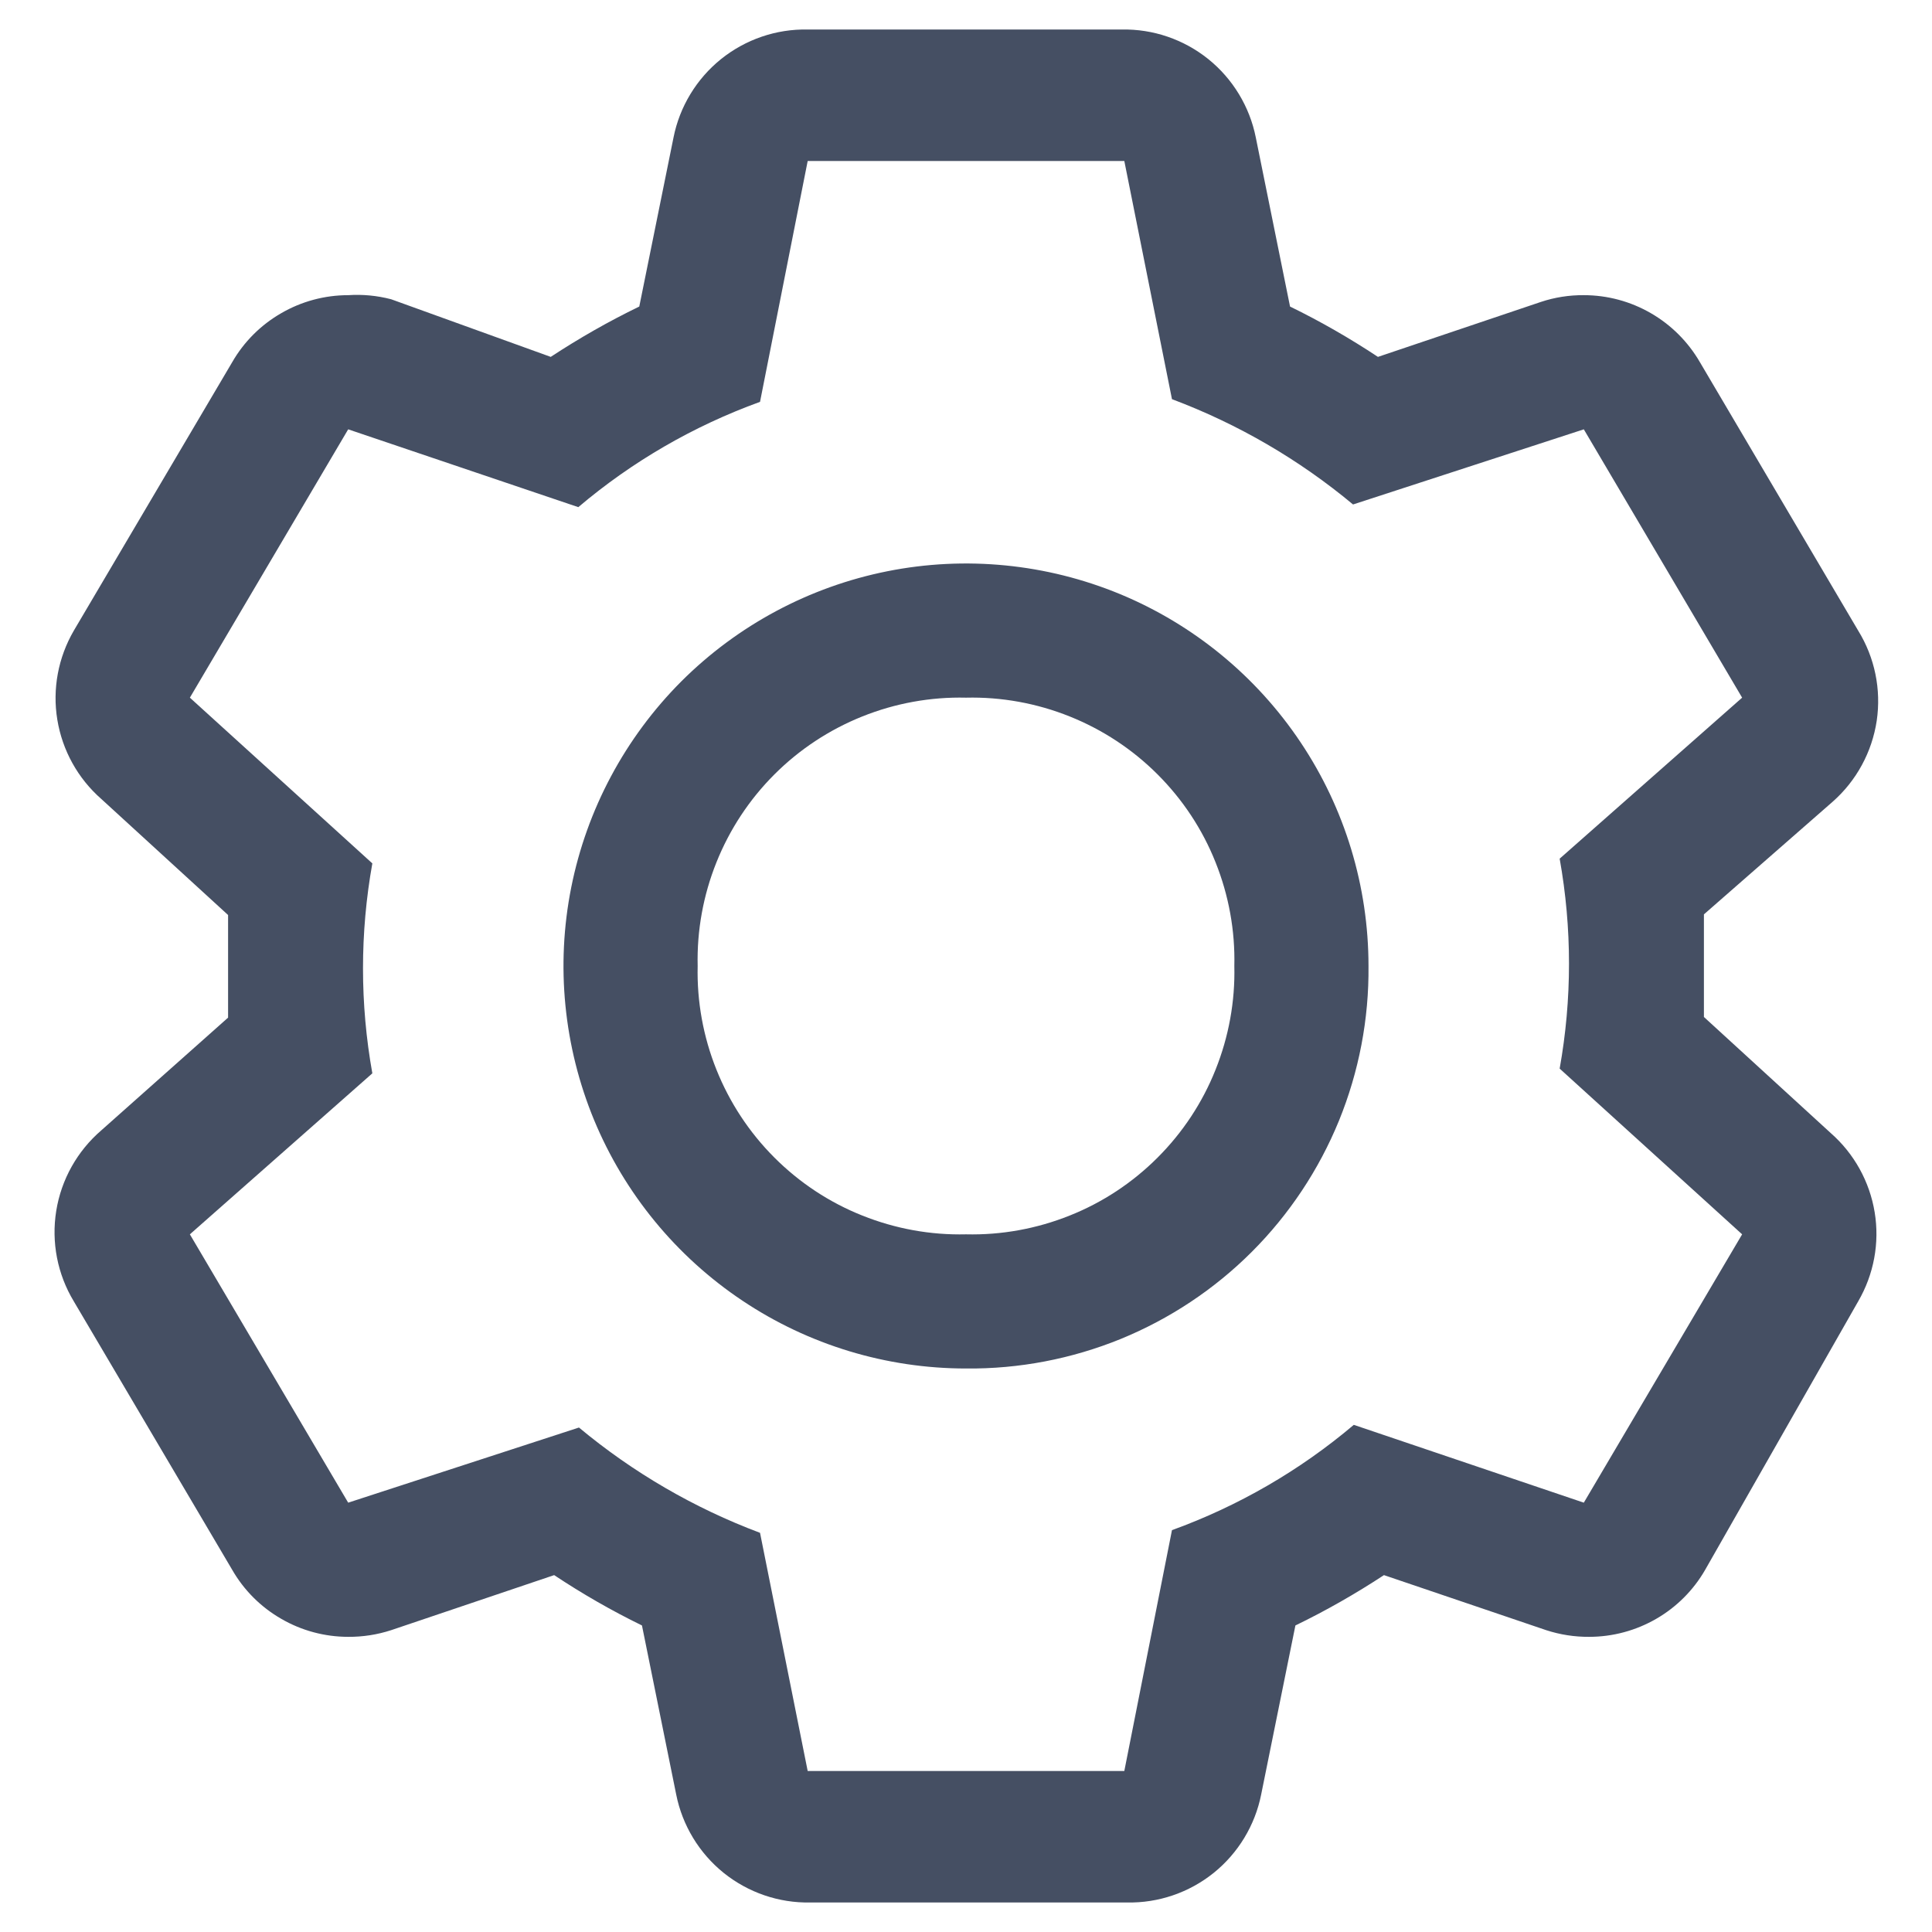 <svg width="18" height="18" viewBox="0 0 18 18" fill="none" xmlns="http://www.w3.org/2000/svg">
<path d="M9 12.75C8.258 12.75 7.533 12.53 6.917 12.118C6.3 11.706 5.819 11.12 5.535 10.435C5.252 9.75 5.177 8.996 5.322 8.268C5.467 7.541 5.824 6.873 6.348 6.348C6.873 5.824 7.541 5.467 8.268 5.322C8.996 5.177 9.75 5.252 10.435 5.535C11.12 5.819 11.706 6.3 12.118 6.917C12.53 7.533 12.75 8.258 12.75 9C12.755 9.494 12.661 9.984 12.475 10.441C12.288 10.898 12.012 11.314 11.663 11.663C11.314 12.012 10.898 12.288 10.441 12.475C9.984 12.661 9.494 12.755 9 12.75ZM9 6.5C8.67 6.492 8.341 6.552 8.034 6.675C7.727 6.798 7.449 6.981 7.215 7.215C6.981 7.449 6.798 7.727 6.675 8.034C6.552 8.341 6.492 8.67 6.5 9C6.492 9.33 6.552 9.659 6.675 9.966C6.798 10.273 6.981 10.551 7.215 10.785C7.449 11.019 7.727 11.203 8.034 11.325C8.341 11.448 8.67 11.508 9 11.5C9.33 11.508 9.659 11.448 9.966 11.325C10.273 11.203 10.551 11.019 10.785 10.785C11.019 10.551 11.203 10.273 11.325 9.966C11.448 9.659 11.508 9.33 11.5 9C11.508 8.67 11.448 8.341 11.325 8.034C11.203 7.727 11.019 7.449 10.785 7.215C10.551 6.981 10.273 6.798 9.966 6.675C9.659 6.552 9.33 6.492 9 6.5Z" fill="#454F63"/>
<path d="M15.875 9.475V9V8.519L17.075 7.469C17.296 7.274 17.441 7.007 17.485 6.715C17.528 6.424 17.467 6.126 17.312 5.875L15.838 3.375C15.728 3.185 15.57 3.027 15.381 2.918C15.191 2.808 14.976 2.75 14.756 2.75C14.62 2.749 14.485 2.77 14.356 2.813L12.838 3.325C12.575 3.151 12.302 2.994 12.019 2.856L11.7 1.281C11.643 0.994 11.486 0.735 11.258 0.551C11.029 0.367 10.743 0.269 10.45 0.275H7.525C7.232 0.269 6.946 0.367 6.717 0.551C6.489 0.735 6.332 0.994 6.275 1.281L5.956 2.856C5.671 2.994 5.396 3.151 5.131 3.325L3.644 2.788C3.513 2.754 3.378 2.741 3.244 2.75C3.025 2.75 2.809 2.808 2.62 2.918C2.43 3.027 2.272 3.185 2.163 3.375L0.688 5.875C0.542 6.126 0.487 6.419 0.534 6.705C0.581 6.992 0.726 7.253 0.944 7.444L2.125 8.525V9.481L0.944 10.531C0.72 10.724 0.571 10.989 0.524 11.281C0.477 11.573 0.535 11.872 0.688 12.125L2.163 14.625C2.272 14.815 2.43 14.973 2.62 15.082C2.809 15.192 3.025 15.25 3.244 15.25C3.38 15.251 3.515 15.23 3.644 15.188L5.163 14.675C5.425 14.849 5.698 15.006 5.981 15.144L6.3 16.719C6.357 17.006 6.514 17.265 6.742 17.449C6.971 17.633 7.257 17.731 7.55 17.725H10.5C10.793 17.731 11.079 17.633 11.308 17.449C11.536 17.265 11.693 17.006 11.75 16.719L12.069 15.144C12.354 15.006 12.629 14.849 12.894 14.675L14.406 15.188C14.535 15.23 14.67 15.251 14.806 15.25C15.025 15.25 15.241 15.192 15.431 15.082C15.62 14.973 15.778 14.815 15.887 14.625L17.312 12.125C17.458 11.874 17.513 11.581 17.466 11.295C17.419 11.008 17.274 10.747 17.056 10.556L15.875 9.475ZM14.756 14L12.613 13.275C12.111 13.7 11.537 14.032 10.919 14.256L10.475 16.5H7.525L7.081 14.281C6.468 14.051 5.897 13.719 5.394 13.3L3.244 14L1.769 11.5L3.469 10C3.353 9.353 3.353 8.691 3.469 8.044L1.769 6.5L3.244 4L5.388 4.725C5.889 4.3 6.463 3.968 7.081 3.744L7.525 1.5H10.475L10.919 3.719C11.532 3.949 12.103 4.281 12.606 4.7L14.756 4L16.231 6.5L14.531 8C14.647 8.647 14.647 9.309 14.531 9.956L16.231 11.5L14.756 14Z" fill="#454F63"/>
</svg>
